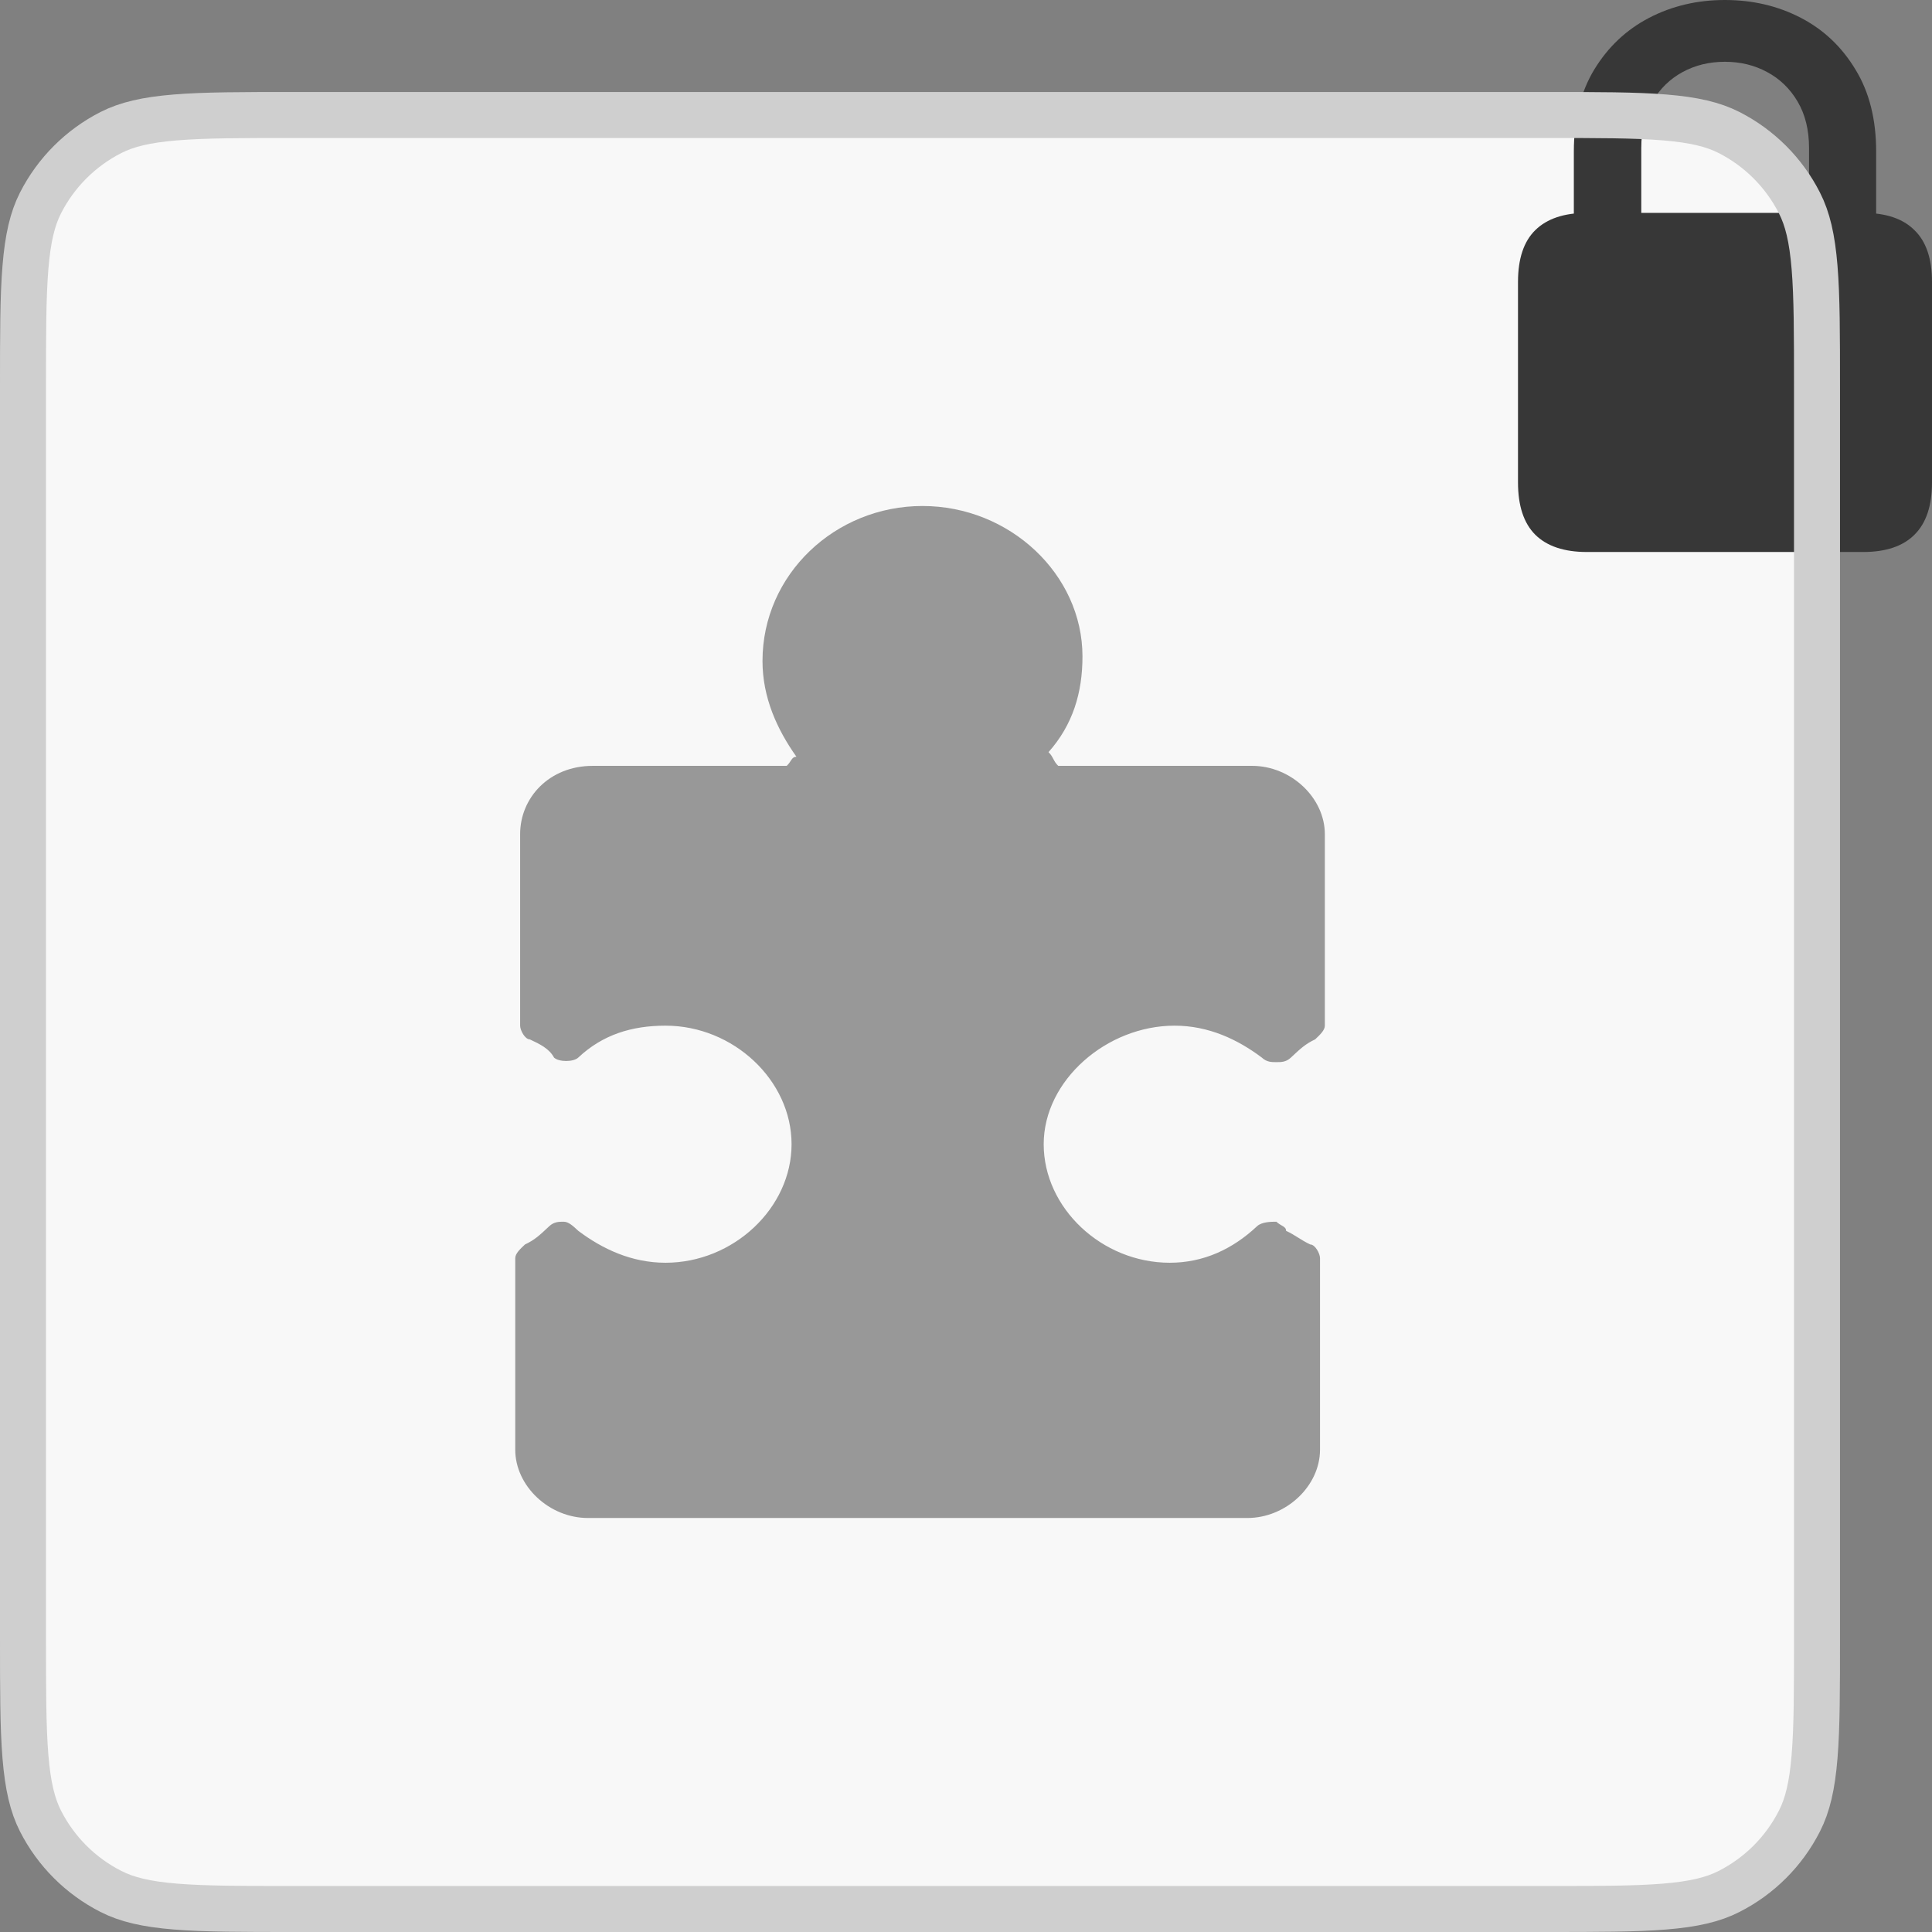 <svg width="42" height="42" viewBox="0 0 42 42" fill="none" xmlns="http://www.w3.org/2000/svg">
<rect x="0" y="0" width="42" height="42" fill="#808080" stroke="none"/>
<path d="M6.4 2.5H33.6C34.728 2.5 35.545 2.5 36.187 2.553C36.823 2.605 37.243 2.705 37.589 2.881C38.248 3.217 38.783 3.752 39.118 4.411C39.295 4.757 39.395 5.177 39.447 5.814C39.5 6.455 39.5 7.272 39.5 8.4V35.6C39.5 36.728 39.5 37.545 39.447 38.187C39.395 38.823 39.295 39.243 39.118 39.589C38.783 40.248 38.248 40.783 37.589 41.118C37.243 41.295 36.823 41.395 36.187 41.447C35.545 41.5 34.728 41.5 33.6 41.5H6.4C5.272 41.5 4.455 41.5 3.814 41.447C3.177 41.395 2.757 41.295 2.411 41.118C1.752 40.783 1.217 40.248 0.881 39.589C0.705 39.243 0.605 38.823 0.553 38.187C0.5 37.545 0.5 36.728 0.5 35.6V8.4C0.5 7.272 0.5 6.455 0.553 5.814C0.605 5.177 0.705 4.757 0.881 4.411C1.217 3.752 1.752 3.217 2.411 2.881C2.757 2.705 3.177 2.605 3.814 2.553C4.455 2.5 5.272 2.5 6.4 2.5Z" fill="#F8F8F8"/>
<path d="M25.534 22.297C26.272 22.297 26.904 22.595 27.431 22.991C27.537 23.09 27.642 23.09 27.747 23.09C27.853 23.09 27.958 23.09 28.063 22.991C28.274 22.793 28.38 22.694 28.59 22.595C28.696 22.495 28.801 22.396 28.801 22.297V18.135C28.801 17.342 28.063 16.649 27.22 16.649H23.005C22.899 16.549 22.899 16.451 22.794 16.351C23.321 15.757 23.532 15.063 23.532 14.27C23.532 12.486 21.951 11 20.054 11C18.157 11 16.576 12.486 16.576 14.369C16.576 15.162 16.892 15.856 17.314 16.451C17.208 16.451 17.208 16.549 17.103 16.649H12.887C11.939 16.649 11.307 17.342 11.307 18.135V22.297C11.307 22.396 11.412 22.595 11.517 22.595C11.728 22.694 11.939 22.793 12.044 22.991C12.15 23.09 12.466 23.09 12.571 22.991C13.098 22.495 13.73 22.297 14.468 22.297C15.944 22.297 17.208 23.486 17.208 24.874C17.208 26.261 15.944 27.451 14.468 27.451C13.73 27.451 13.098 27.153 12.571 26.757C12.466 26.658 12.361 26.559 12.255 26.559C12.15 26.559 12.044 26.559 11.939 26.658C11.728 26.856 11.623 26.955 11.412 27.054C11.307 27.153 11.201 27.252 11.201 27.351V31.514C11.201 32.306 11.939 33 12.782 33H27.115C27.958 33 28.696 32.306 28.696 31.514V27.351C28.696 27.252 28.59 27.054 28.485 27.054C28.274 26.955 28.169 26.856 27.958 26.757C27.958 26.658 27.853 26.658 27.747 26.559C27.642 26.559 27.431 26.559 27.326 26.658C26.799 27.153 26.166 27.451 25.429 27.451C23.953 27.451 22.689 26.261 22.689 24.874C22.689 23.486 24.059 22.297 25.534 22.297Z" fill="#989898"/>
<path d="M34.497 12C34.004 12 33.63 11.875 33.376 11.625C33.125 11.374 33 10.995 33 10.487V6.129C33 5.625 33.125 5.249 33.376 5.003C33.63 4.753 34.004 4.628 34.497 4.628H40.503C40.996 4.628 41.368 4.753 41.618 5.003C41.873 5.249 42 5.625 42 6.129V10.487C42 10.995 41.873 11.374 41.618 11.625C41.368 11.875 40.996 12 40.503 12H34.497ZM34.214 5.191V3.296C34.214 2.596 34.361 2.002 34.657 1.513C34.957 1.021 35.355 0.645 35.852 0.387C36.349 0.129 36.897 0 37.497 0C38.101 0 38.651 0.129 39.148 0.387C39.645 0.645 40.041 1.021 40.337 1.513C40.637 2.002 40.786 2.596 40.786 3.296V5.191H39.327V3.22C39.327 2.825 39.244 2.489 39.08 2.211C38.916 1.93 38.694 1.715 38.415 1.566C38.14 1.417 37.834 1.343 37.497 1.343C37.16 1.343 36.854 1.417 36.579 1.566C36.304 1.715 36.084 1.93 35.92 2.211C35.76 2.489 35.68 2.825 35.68 3.22V5.191H34.214Z" fill="#373737"/>
<path d="M6.4 2.5H33.6C34.728 2.5 35.545 2.5 36.187 2.553C36.823 2.605 37.243 2.705 37.589 2.881C38.248 3.217 38.783 3.752 39.118 4.411C39.295 4.757 39.395 5.177 39.447 5.814C39.5 6.455 39.5 7.272 39.5 8.4V35.6C39.5 36.728 39.5 37.545 39.447 38.187C39.395 38.823 39.295 39.243 39.118 39.589C38.783 40.248 38.248 40.783 37.589 41.118C37.243 41.295 36.823 41.395 36.187 41.447C35.545 41.5 34.728 41.5 33.6 41.5H6.4C5.272 41.5 4.455 41.5 3.814 41.447C3.177 41.395 2.757 41.295 2.411 41.118C1.752 40.783 1.217 40.248 0.881 39.589C0.705 39.243 0.605 38.823 0.553 38.187C0.5 37.545 0.5 36.728 0.5 35.6V8.4C0.5 7.272 0.5 6.455 0.553 5.814C0.605 5.177 0.705 4.757 0.881 4.411C1.217 3.752 1.752 3.217 2.411 2.881C2.757 2.705 3.177 2.605 3.814 2.553C4.455 2.5 5.272 2.5 6.4 2.5Z" stroke="#CFCFCF"/>
</svg>
